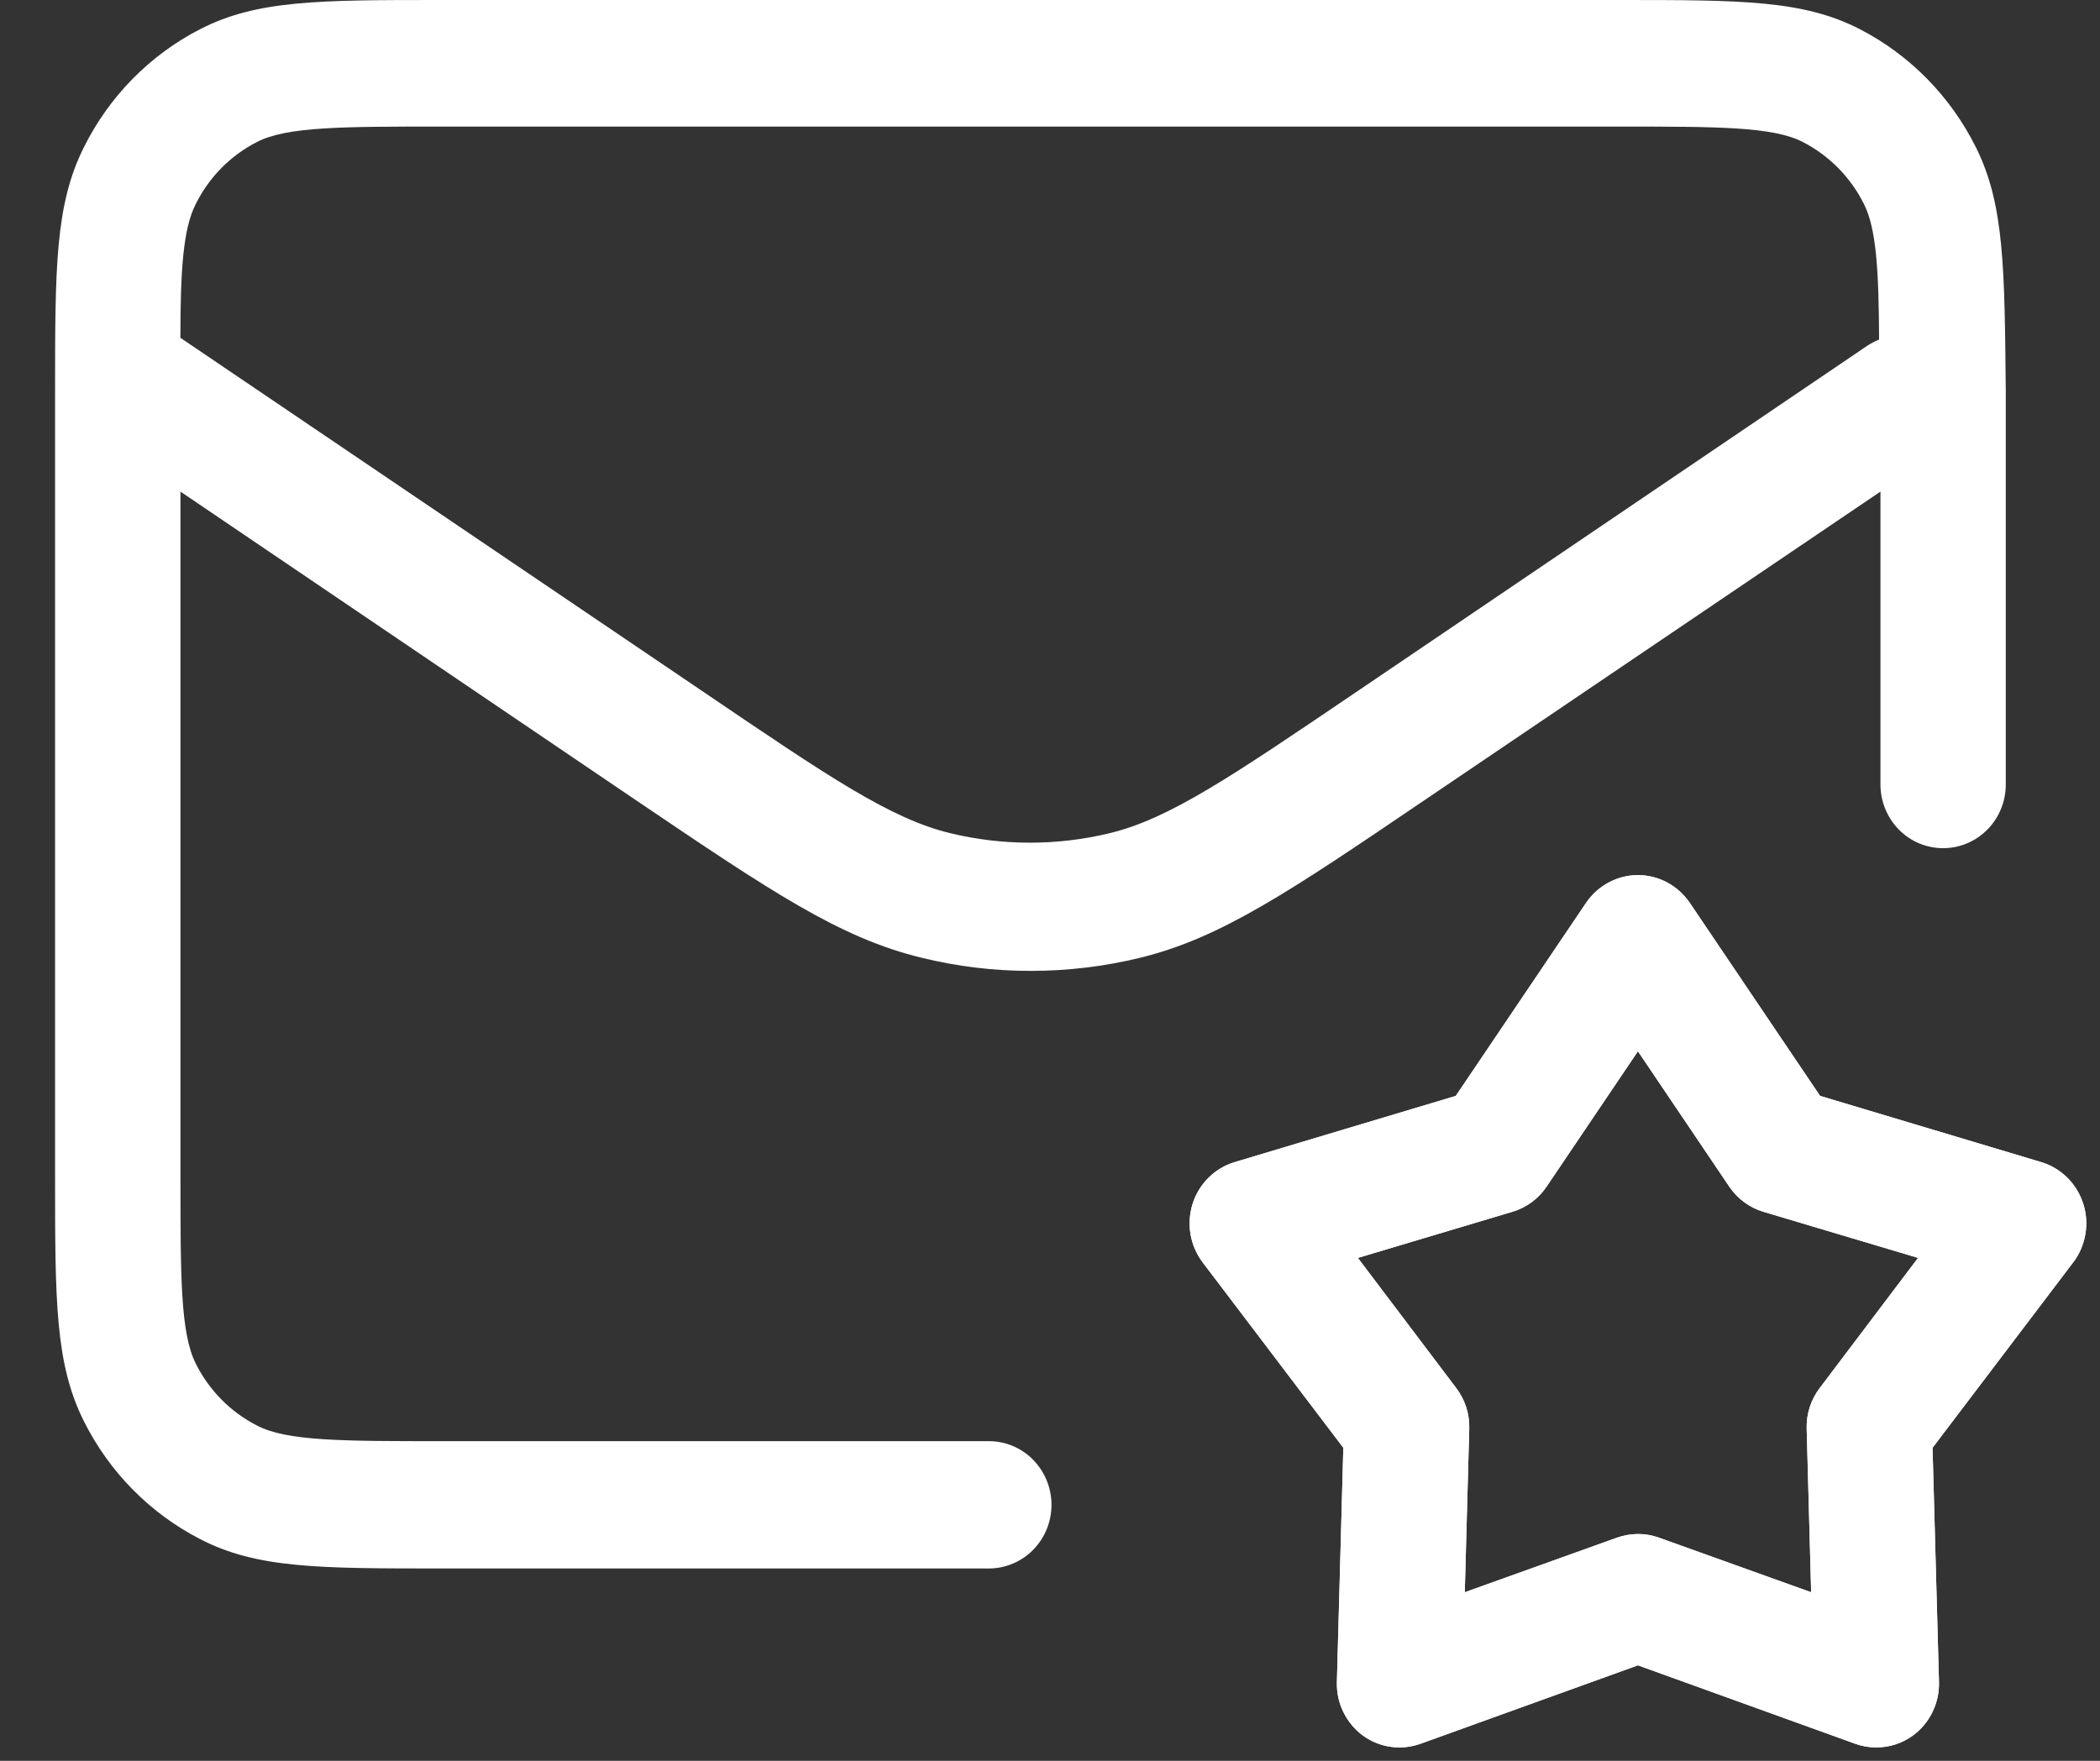 <svg fill="none" height="26" viewBox="0 0 31 26" width="31" xmlns="http://www.w3.org/2000/svg"><rect x="0" y="0" width="31" height="26" fill="#333333" stroke="none"/><g fill="#fff"><path d="m29.167 2.173c-.374-.75-.973-1.36-1.71-1.741-.838-.432-1.753-.432-3.574-.432h-17.357c-1.821 0-2.736-0-3.574.432-.739.38-1.339.99-1.713 1.741-.426.851-.426 1.781-.426 3.632v11.55c0 1.851 0 2.78.426 3.632.375.749.975 1.358 1.713 1.738.838.435 1.753.435 3.574.435h8.071c.245 0 .481-.099.654-.275s.271-.415.271-.665c0-.249-.098-.488-.271-.665s-.409-.275-.654-.275h-8.071c-1.478 0-2.292 0-2.733-.231-.39-.199-.707-.52-.904-.916-.225-.451-.225-1.276-.225-2.777v-10.097l6.714 4.55c2.009 1.359 3.019 2.041 4.23 2.334.527.129 1.068.194 1.61.193.542 0 1.083-.065 1.61-.193 1.198-.293 2.205-.975 4.214-2.337l6.717-4.547v4.325c0 .249.098.488.271.665s.409.275.654.275.481-.099.654-.275c.173-.176.271-.415.271-.665v-5.778c-.018-1.843-.018-2.78-.441-3.632zm-9.165 8.058c-1.827 1.238-2.741 1.859-3.619 2.071-.775.188-1.583.188-2.358 0-.878-.212-1.795-.833-3.619-2.071l-7.743-5.243c0-1.005.042-1.612.225-1.972.196-.397.513-.719.904-.919.441-.228 1.256-.228 2.733-.228h17.355c1.478 0 2.292-0 2.733.228.39.2.707.522.904.919.182.363.217.978.222 1.998-.061.025-.119.055-.174.091z"/><path d="m27.698 25.802c-.106.001-.212-.017-.312-.054l-3.207-1.158-3.209 1.158c-.141.051-.293.066-.442.045s-.29-.079-.412-.168c-.121-.09-.219-.209-.286-.346s-.099-.288-.095-.441l.095-3.46-2.078-2.74c-.091-.121-.152-.264-.178-.414-.025-.151-.014-.305.032-.451.046-.145.127-.277.235-.384.108-.107.239-.185.384-.229l3.265-.978 1.925-2.853c.086-.126.2-.228.333-.299.133-.071.281-.108.431-.109.15.001.298.038.431.109.133.071.247.174.333.299l1.925 2.853 3.265.978c.144.043.276.122.384.229.108.107.188.238.235.384.047.145.058.3.032.451s-.086.293-.178.414l-2.078 2.74.095 3.46c.004.153-.029.304-.096.442-.067.137-.165.256-.287.345-.158.116-.347.178-.542.177zm-3.518-3.151c.105 0.0.21.018.309.054l2.247.806-.066-2.417c-.006-.216.062-.428.193-.599l1.451-1.921-2.287-.682c-.203-.062-.38-.193-.5-.371l-1.348-1.998-1.348 1.998c-.12.179-.298.31-.502.371l-2.284.682 1.451 1.921c.131.171.199.383.193.599l-.066 2.417 2.247-.806c.099-.035.204-.053.309-.054z"/><path d="m27.698 25.802c-.106.001-.212-.017-.312-.054l-3.207-1.158-3.209 1.158c-.141.051-.293.066-.442.045s-.29-.079-.412-.168c-.121-.09-.219-.209-.286-.346s-.099-.288-.095-.441l.095-3.46-2.078-2.74c-.091-.121-.152-.264-.178-.414-.025-.151-.014-.305.032-.451.046-.145.127-.277.235-.384.108-.107.239-.185.384-.229l3.265-.978 1.925-2.853c.086-.126.2-.228.333-.299.133-.071.281-.108.431-.109.15.001.298.038.431.109.133.071.247.174.333.299l1.925 2.853 3.265.978c.144.043.276.122.384.229.108.107.188.238.235.384.047.145.058.3.032.451s-.086.293-.178.414l-2.078 2.74.095 3.46c.004.153-.029.304-.096.442-.067.137-.165.256-.287.345-.158.116-.347.178-.542.177zm-3.518-3.151c.105 0.0.21.018.309.054l2.247.806-.066-2.417c-.006-.216.062-.428.193-.599l1.451-1.921-2.287-.682c-.203-.062-.38-.193-.5-.371l-1.348-1.998-1.348 1.998c-.12.179-.298.31-.502.371l-2.284.682 1.451 1.921c.131.171.199.383.193.599l-.066 2.417 2.247-.806c.099-.035.204-.053.309-.054z"/></g></svg>